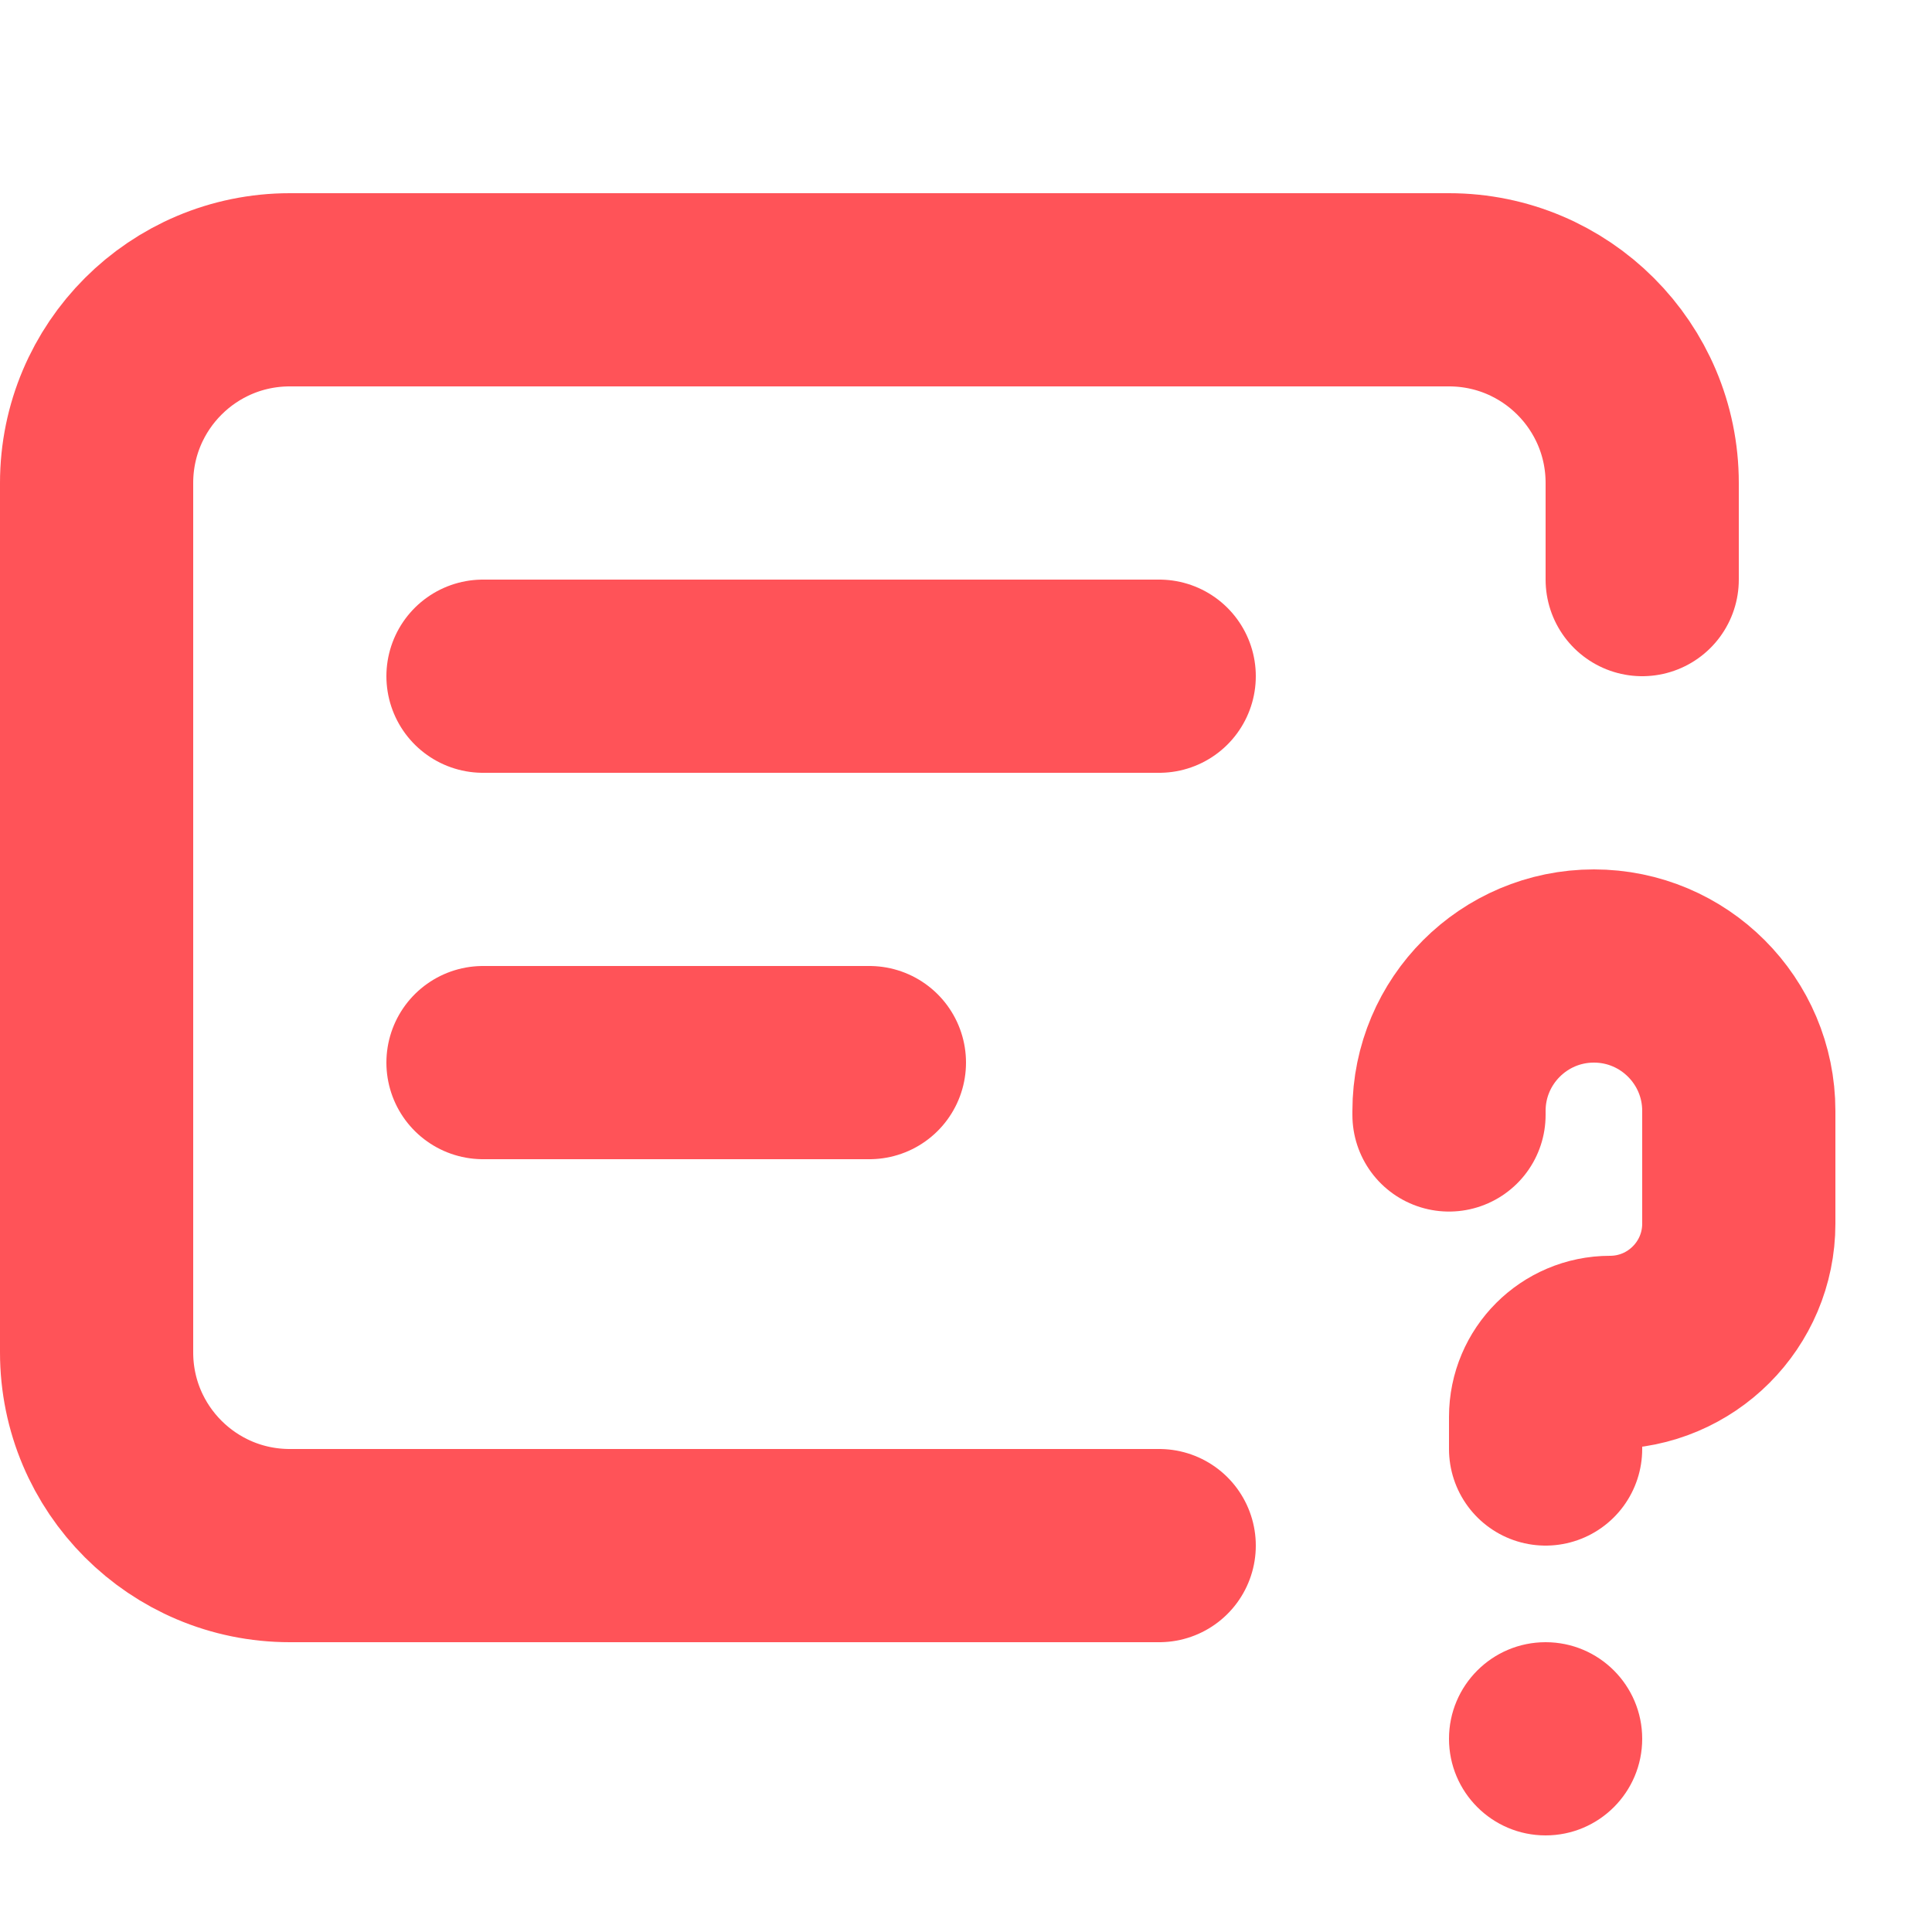 <svg width="20" height="20" viewBox="0 0 20 20" fill="none" xmlns="http://www.w3.org/2000/svg">
<path d="M15 11.542V11.5C15 10.672 15.672 10 16.5 10V10C17.328 10 18 10.672 18 11.5V12.667C18 13.403 17.403 14 16.667 14V14C16.299 14 16 14.299 16 14.667V15" stroke="#FF5358" stroke-width="2" stroke-linecap="round"/>
<circle cx="16" cy="18" r="1" fill="#FF5358"/>
<path d="M17 6V5C17 3.895 16.105 3 15 3H3C1.895 3 1 3.895 1 5V14C1 15.105 1.895 16 3 16L12 16" stroke="#FF5358" stroke-width="2" stroke-linecap="round" stroke-linejoin="round"/>
<path d="M5 11C6.067 11 8.36 11 9 11" stroke="#FF5358" stroke-width="2" stroke-linecap="round" stroke-linejoin="round"/>
<path d="M5 7C6.867 7 10.88 7 12 7" stroke="#FF5358" stroke-width="2" stroke-linecap="round" stroke-linejoin="round"/>
</svg>
